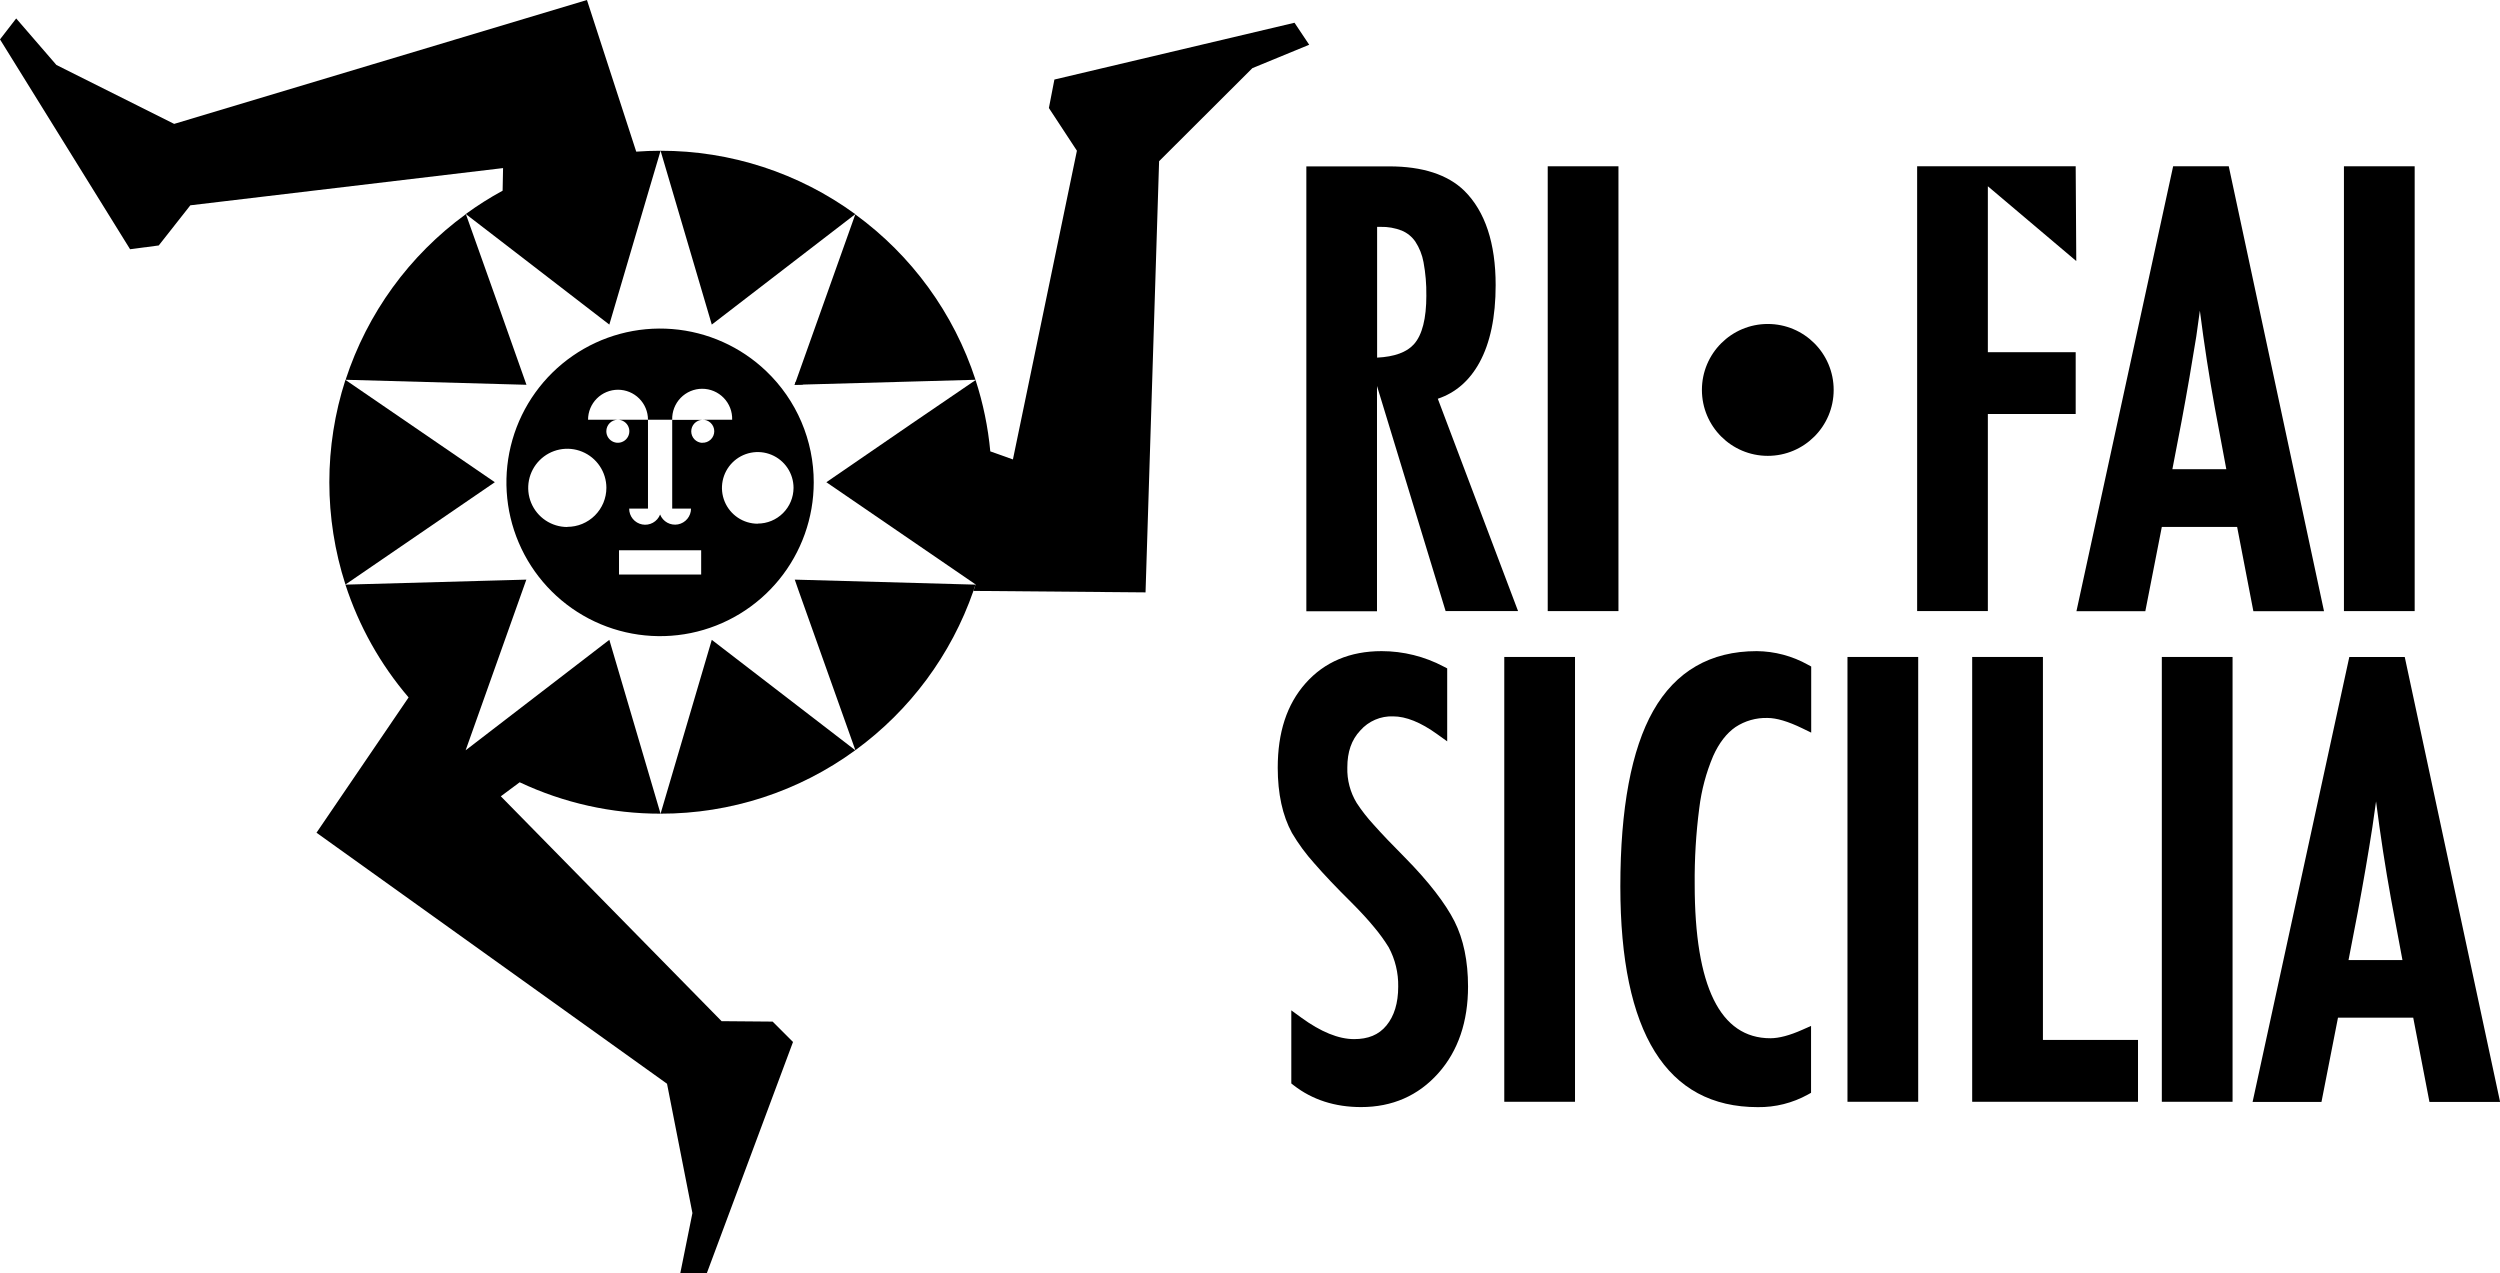 <svg width="214" height="109" viewBox="0 0 214 109" fill="none" xmlns="http://www.w3.org/2000/svg">
<g clip-path="url(#clip0_1_9)">
<path d="M120.249 73.392C119.161 72.302 118.264 71.359 117.578 70.587C117.047 70.012 116.564 69.393 116.134 68.738C115.579 67.823 115.3 66.767 115.331 65.697C115.331 64.358 115.691 63.326 116.439 62.532C116.789 62.134 117.222 61.819 117.708 61.61C118.194 61.4 118.72 61.302 119.249 61.321C120.34 61.321 121.612 61.825 123.028 62.849L123.88 63.46V57.215L123.59 57.064C121.95 56.193 120.122 55.738 118.266 55.737C115.565 55.737 113.375 56.663 111.76 58.484C110.145 60.305 109.374 62.703 109.374 65.717C109.374 67.939 109.782 69.815 110.591 71.298C111.139 72.226 111.778 73.096 112.498 73.896C113.333 74.859 114.398 75.982 115.661 77.23C116.457 78.027 117.13 78.758 117.659 79.407C118.103 79.938 118.509 80.5 118.873 81.089C119.428 82.121 119.708 83.279 119.687 84.451C119.687 85.863 119.345 86.973 118.679 87.782C118.014 88.592 117.105 88.948 115.908 88.948C114.58 88.948 113.06 88.327 111.39 87.109L110.536 86.486V92.743L110.742 92.905C112.332 94.14 114.27 94.766 116.507 94.766C119.176 94.766 121.398 93.795 123.114 91.873C124.83 89.951 125.664 87.432 125.664 84.451C125.664 82.269 125.273 80.39 124.507 78.872C123.741 77.354 122.31 75.48 120.249 73.392Z" fill="black"/>
<path d="M134.821 56.236H128.766V94.312H134.821V56.236Z" fill="black"/>
<path d="M150.373 55.737C146.414 55.737 143.433 57.46 141.513 60.852C139.649 64.146 138.701 69.2 138.701 75.878C138.701 88.415 142.66 94.771 150.468 94.771C151.965 94.79 153.441 94.42 154.752 93.697L155.026 93.543V87.818L154.271 88.153C153.197 88.632 152.28 88.874 151.544 88.874C147.246 88.874 145.066 84.443 145.066 75.704C145.046 73.523 145.176 71.343 145.457 69.18C145.644 67.642 146.045 66.139 146.648 64.713C147.152 63.593 147.797 62.761 148.558 62.237C149.369 61.702 150.324 61.43 151.295 61.457C152.068 61.457 153.059 61.752 154.265 62.337L155.039 62.713V57.054L154.757 56.9C153.416 56.15 151.908 55.75 150.373 55.737Z" fill="black"/>
<path d="M164.198 56.236H158.144V94.312H164.198V56.236Z" fill="black"/>
<path d="M174.874 56.236H168.819V94.312H183.013V89.018H174.874V56.236Z" fill="black"/>
<path d="M191.107 56.236H185.052V94.312H191.107V56.236Z" fill="black"/>
<path d="M205.847 56.242H201.1L192.822 94.325H198.718L200.132 87.112H206.572L207.961 94.325H214.008L205.847 56.242ZM203.39 68.6C203.758 71.49 204.186 74.272 204.667 76.922L205.65 82.181H201.034L201.83 78.057C202.304 75.518 202.725 73.074 203.078 70.791C203.183 70.06 203.289 69.326 203.39 68.6Z" fill="black"/>
<path d="M126.632 31.052C127.559 29.372 128.028 27.137 128.028 24.406C128.028 20.822 127.131 18.101 125.352 16.335C123.931 14.946 121.766 14.242 118.921 14.242H111.823V52.325H117.871V33.039L123.744 52.307H129.945L123.076 34.133C124.588 33.627 125.783 32.593 126.632 31.052ZM122.096 25.291C122.096 27.271 121.741 28.673 121.035 29.463C120.421 30.154 119.36 30.54 117.881 30.613V19.42H118.175C118.795 19.404 119.412 19.512 119.99 19.738C120.457 19.933 120.86 20.259 121.149 20.676C121.5 21.213 121.74 21.815 121.854 22.446C122.027 23.384 122.108 24.337 122.094 25.291H122.096Z" fill="black"/>
<path d="M138.54 14.234H132.485V52.31H138.54V14.234Z" fill="black"/>
<path d="M170.16 15.944L177.729 22.345L177.679 14.234H164.107V52.31H170.16V35.437H177.679V30.146H170.16V15.944Z" fill="black"/>
<path d="M186.021 14.234L177.744 52.317H183.64L185.051 45.107H191.499L192.888 52.317H198.935L190.781 14.234H186.021ZM188.309 26.592C188.677 29.483 189.106 32.264 189.589 34.903L190.572 40.163H185.956L186.742 36.065C187.218 33.526 187.637 31.082 188.002 28.799C188.106 28.059 188.209 27.324 188.309 26.592Z" fill="black"/>
<path d="M206.696 14.234H200.641V52.31H206.696V14.234Z" fill="black"/>
<path d="M151.323 39.021C154.437 39.021 156.962 36.494 156.962 33.377C156.962 30.259 154.437 27.732 151.323 27.732C148.208 27.732 145.684 30.259 145.684 33.377C145.684 36.494 148.208 39.021 151.323 39.021Z" fill="black"/>
<path d="M67.881 89.195L60.498 109H58.23L59.271 103.838L57.097 92.768L27.092 71.281L34.976 59.699C32.556 56.869 30.719 53.588 29.569 50.045L41.779 49.707L45.055 49.616L39.857 64.226L52.158 54.769L53.728 60.095L56.542 69.651C52.374 69.657 48.257 68.739 44.485 66.963L42.87 68.163L61.768 87.412L66.137 87.449L67.881 89.195Z" fill="black"/>
<path d="M39.868 64.228L39.864 64.23L39.866 64.226L39.868 64.228Z" fill="black"/>
<path d="M68.789 32.918L68.018 32.938L68.111 32.685L68.789 32.918Z" fill="black"/>
<path d="M83.538 50.045H83.504C83.505 50.039 83.505 50.033 83.504 50.027L83.538 50.045Z" fill="black"/>
<path d="M42.357 41.278L29.569 50.035C27.732 44.341 27.732 38.213 29.569 32.519L42.357 41.278Z" fill="black"/>
<path d="M45.065 32.938L42.687 32.872L29.584 32.509C31.438 26.815 35.041 21.853 39.88 18.33L42.83 26.622L45.065 32.938Z" fill="black"/>
<path d="M56.545 12.905L55.537 16.31L52.158 27.785L42.939 20.681L39.87 18.32C40.876 17.586 41.93 16.918 43.024 16.323C43.038 15.684 43.05 15.039 43.062 14.388L16.293 17.574L13.589 21.011L11.135 21.334L0 3.372L1.386 1.579L4.828 5.561L14.907 10.605L50.243 0L54.461 12.981C55.147 12.931 55.839 12.905 56.538 12.905H56.545Z" fill="black"/>
<path d="M73.213 64.221C68.374 67.756 62.536 69.658 56.545 69.651L60.929 54.771L73.213 64.221Z" fill="black"/>
<path d="M73.213 18.333L60.929 27.785L56.545 12.905C62.536 12.898 68.373 14.799 73.213 18.333Z" fill="black"/>
<path d="M83.503 50.045C83.445 50.224 83.385 50.403 83.324 50.582C81.423 56.051 77.897 60.808 73.22 64.216L68.322 50.453L68.032 49.616L83.503 50.045Z" fill="black"/>
<path d="M83.504 32.509L68.789 32.918L68.018 32.938L68.111 32.686L73.213 18.351C78.047 21.868 81.648 26.823 83.504 32.509Z" fill="black"/>
<path d="M112.067 3.831L107.204 5.833L99.219 13.798L98.058 50.708L83.325 50.582C83.385 50.403 83.446 50.224 83.504 50.045H83.537L83.509 50.027L70.736 41.278L78.084 36.234L83.509 32.534C84.154 34.515 84.576 36.562 84.769 38.637L86.706 39.328L92.184 12.902L89.785 9.246L90.257 6.809L110.81 1.947L112.067 3.831Z" fill="black"/>
<path d="M29.571 50.044H29.554H29.568C29.568 50.044 29.568 50.042 29.571 50.044Z" fill="black"/>
<path d="M39.868 64.228L39.864 64.23L39.866 64.226L39.868 64.228Z" fill="black"/>
<path d="M39.868 18.326L39.866 18.328L39.864 18.323L39.868 18.326Z" fill="black"/>
<path d="M83.538 50.045H83.504C83.505 50.039 83.505 50.033 83.504 50.027L83.538 50.045Z" fill="black"/>
<path d="M83.536 32.509L83.509 32.527C83.51 32.521 83.51 32.515 83.509 32.509H83.536Z" fill="black"/>
<path d="M65.596 31.778C63.407 29.681 60.561 28.405 57.54 28.166C54.519 27.926 51.508 28.739 49.016 30.465C46.524 32.192 44.705 34.727 43.865 37.641C43.025 40.556 43.216 43.671 44.407 46.46C45.597 49.25 47.713 51.542 50.397 52.95C53.082 54.358 56.169 54.795 59.138 54.188C62.107 53.58 64.776 51.964 66.692 49.614C68.608 47.264 69.655 44.324 69.656 41.291C69.658 39.513 69.299 37.753 68.601 36.117C67.904 34.482 66.881 33.006 65.596 31.778ZM48.558 45.112C47.897 45.111 47.25 44.915 46.701 44.547C46.151 44.179 45.722 43.656 45.469 43.045C45.216 42.434 45.15 41.761 45.278 41.111C45.407 40.462 45.725 39.866 46.192 39.397C46.659 38.928 47.254 38.609 47.902 38.479C48.551 38.349 49.223 38.414 49.834 38.666C50.446 38.918 50.969 39.346 51.338 39.895C51.707 40.444 51.905 41.091 51.907 41.753C51.907 42.193 51.82 42.628 51.652 43.035C51.483 43.441 51.236 43.81 50.925 44.121C50.614 44.432 50.245 44.678 49.839 44.846C49.433 45.014 48.997 45.1 48.558 45.099V45.112ZM60.02 49.18H52.987V47.104H60.02V49.18ZM60.106 37.909C59.853 37.896 59.616 37.787 59.441 37.604C59.267 37.42 59.17 37.177 59.17 36.924C59.17 36.671 59.267 36.428 59.441 36.245C59.616 36.061 59.853 35.952 60.106 35.939H57.541V43.538H59.151C59.151 43.858 59.04 44.167 58.836 44.413C58.633 44.659 58.35 44.827 58.036 44.887C57.723 44.946 57.398 44.895 57.119 44.741C56.839 44.587 56.622 44.34 56.505 44.043C56.389 44.341 56.172 44.59 55.892 44.745C55.612 44.901 55.286 44.953 54.971 44.893C54.657 44.833 54.373 44.665 54.169 44.417C53.966 44.17 53.855 43.859 53.857 43.538H55.467V35.929H52.887C53.082 35.929 53.272 35.987 53.434 36.096C53.596 36.204 53.723 36.358 53.797 36.538C53.872 36.719 53.891 36.917 53.853 37.109C53.815 37.3 53.721 37.476 53.583 37.614C53.444 37.751 53.269 37.845 53.077 37.883C52.886 37.921 52.688 37.901 52.508 37.826C52.328 37.751 52.174 37.624 52.066 37.461C51.958 37.299 51.901 37.108 51.902 36.913C51.902 36.783 51.927 36.655 51.977 36.536C52.026 36.416 52.099 36.308 52.19 36.216C52.282 36.125 52.39 36.053 52.51 36.003C52.629 35.954 52.758 35.929 52.887 35.929H50.337C50.337 35.248 50.607 34.595 51.088 34.114C51.569 33.632 52.222 33.362 52.902 33.362C53.582 33.362 54.235 33.632 54.716 34.114C55.197 34.595 55.467 35.248 55.467 35.929H57.541C57.53 35.585 57.588 35.242 57.712 34.921C57.837 34.6 58.024 34.307 58.263 34.06C58.503 33.813 58.789 33.616 59.106 33.482C59.423 33.348 59.763 33.279 60.107 33.279C60.451 33.279 60.791 33.348 61.108 33.482C61.425 33.616 61.711 33.813 61.951 34.06C62.19 34.307 62.377 34.6 62.502 34.921C62.626 35.242 62.684 35.585 62.673 35.929H60.106C60.239 35.922 60.373 35.943 60.498 35.989C60.623 36.036 60.738 36.107 60.834 36.199C60.931 36.291 61.008 36.402 61.061 36.525C61.114 36.648 61.141 36.78 61.141 36.914C61.141 37.048 61.114 37.18 61.061 37.303C61.008 37.426 60.931 37.537 60.834 37.629C60.738 37.721 60.623 37.792 60.498 37.839C60.373 37.885 60.239 37.906 60.106 37.899V37.909ZM64.863 44.83C64.257 44.83 63.665 44.65 63.161 44.313C62.657 43.976 62.264 43.497 62.032 42.936C61.8 42.376 61.74 41.759 61.858 41.164C61.976 40.569 62.268 40.023 62.696 39.594C63.125 39.165 63.671 38.873 64.265 38.755C64.86 38.636 65.476 38.697 66.035 38.929C66.595 39.161 67.074 39.554 67.411 40.059C67.747 40.563 67.927 41.156 67.927 41.763C67.924 42.574 67.6 43.351 67.025 43.924C66.451 44.497 65.674 44.819 64.863 44.819V44.83Z" fill="black"/>
</g>
<defs>
<clipPath id="clip0_1_9">
<rect width="214" height="109" fill="white"/>
</clipPath>
</defs>
</svg>
